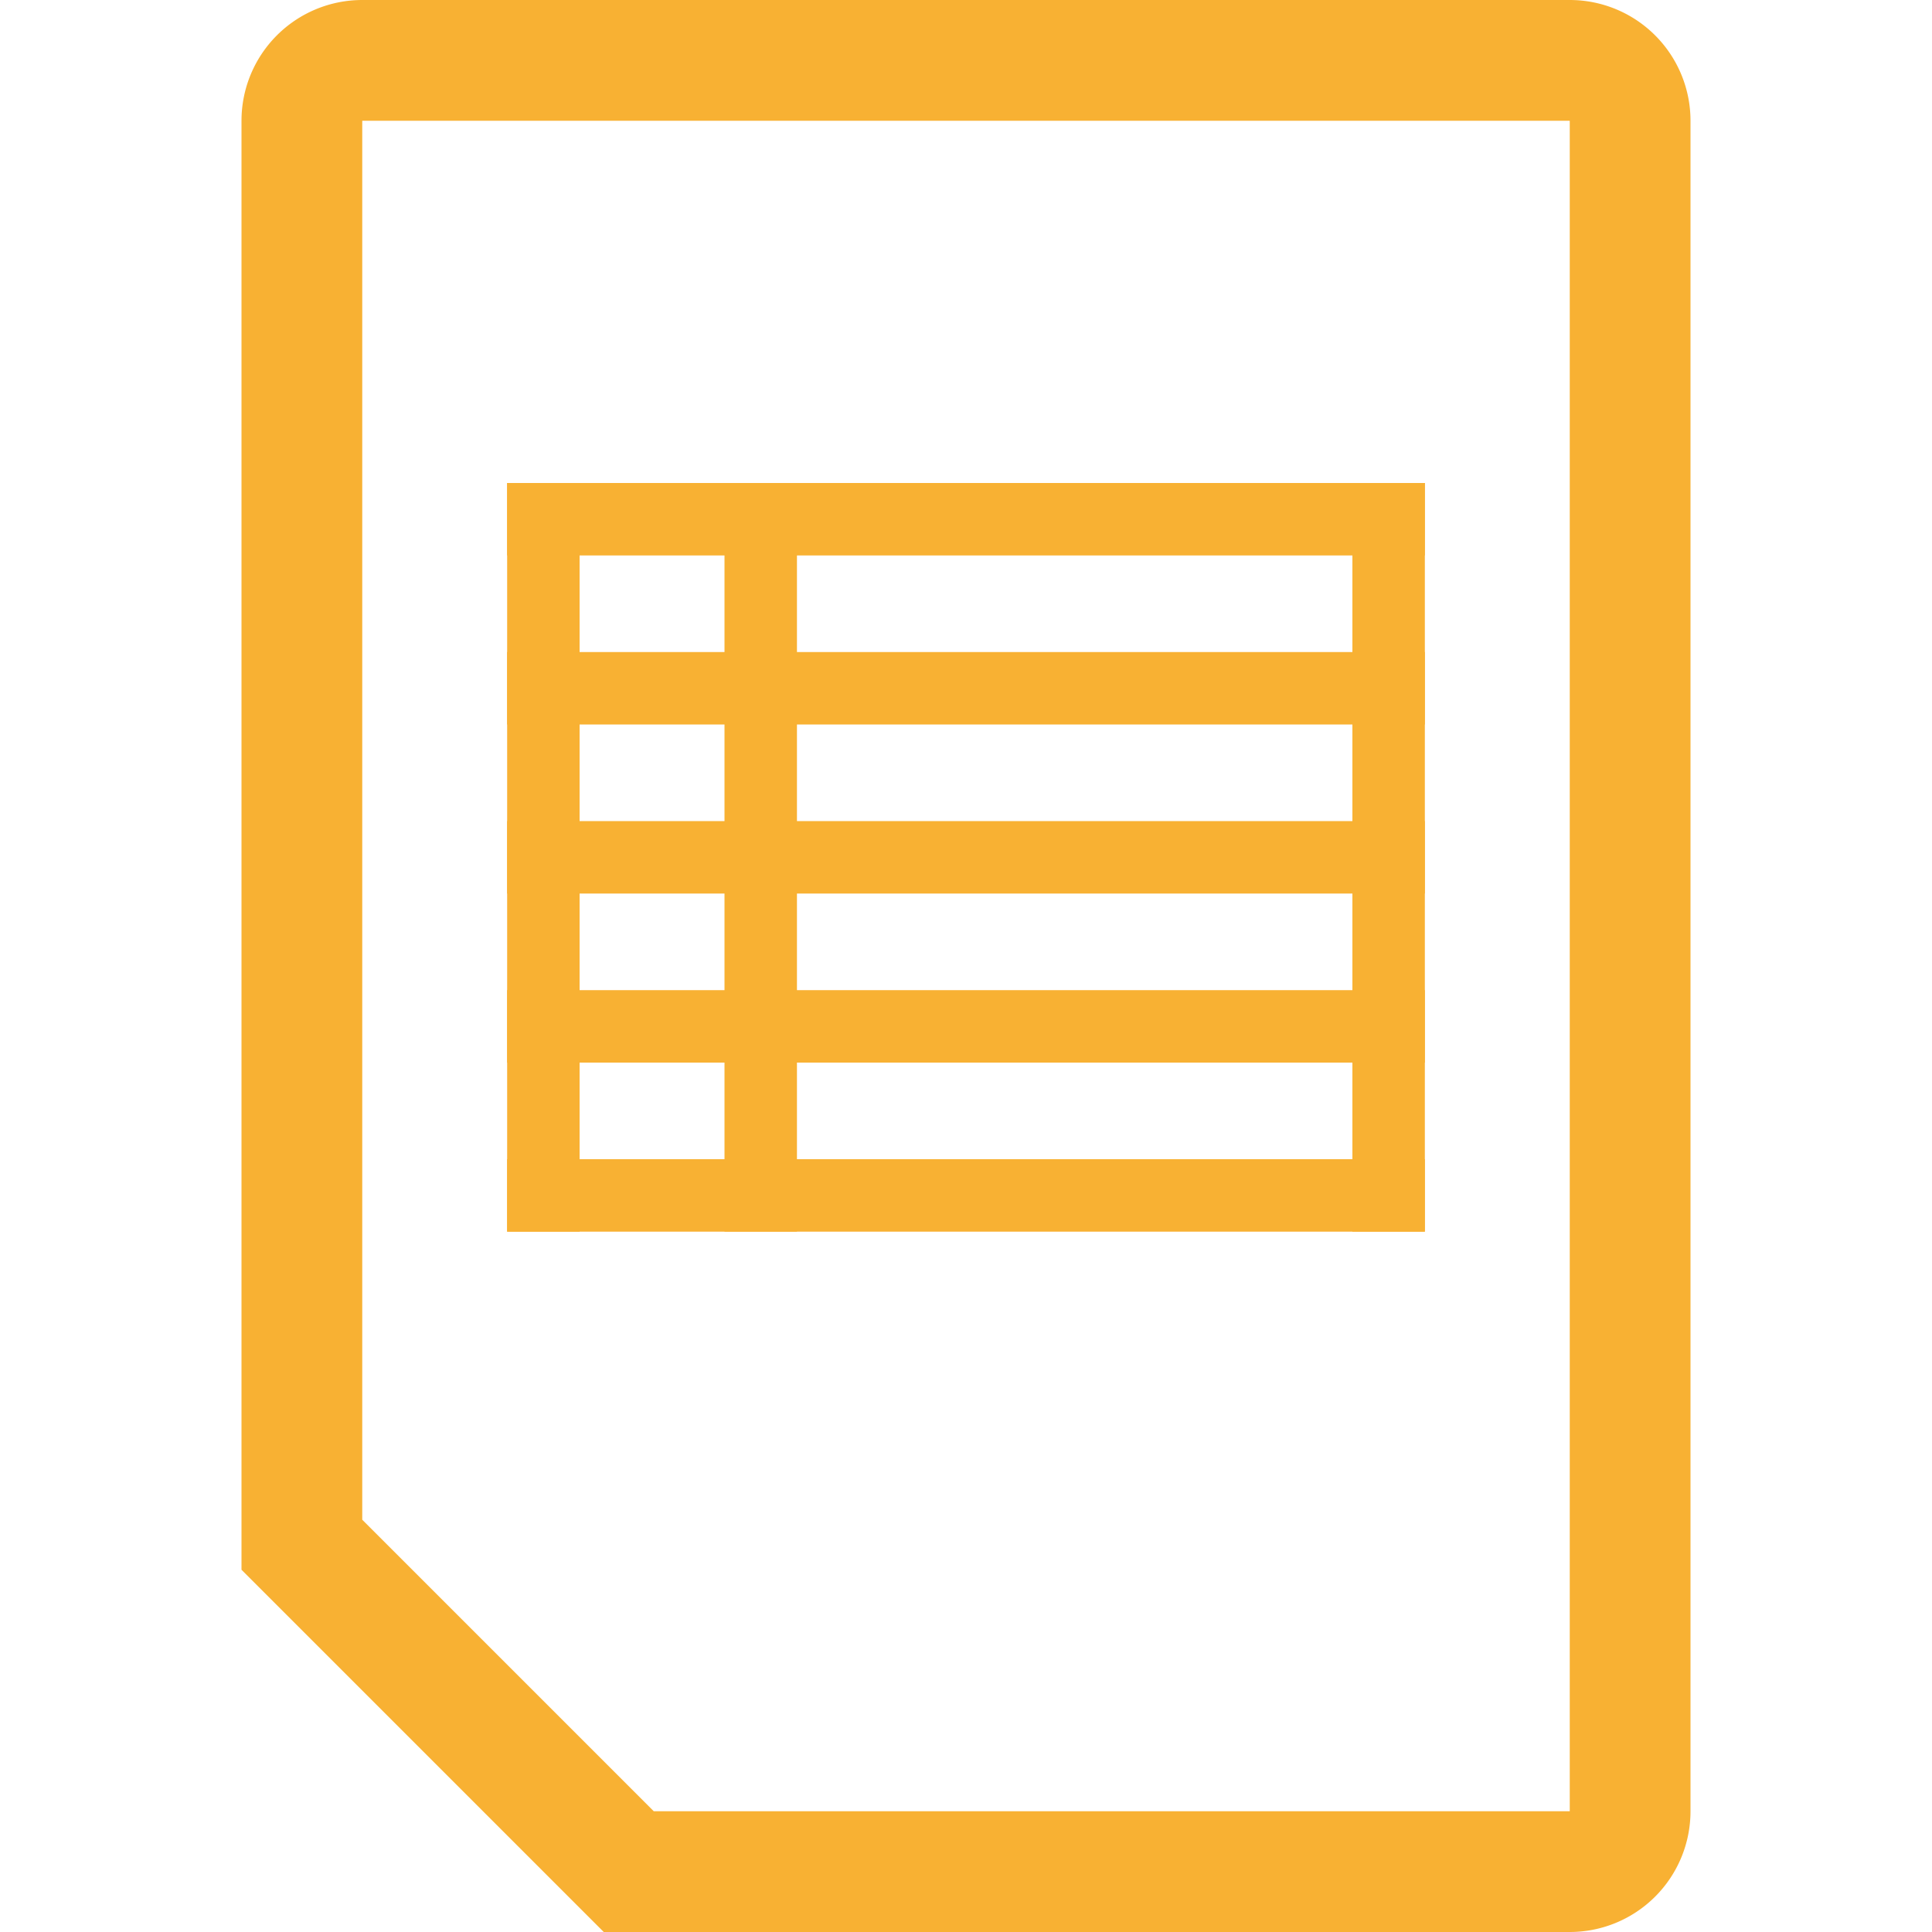 <svg id="Layer_1" data-name="Layer 1" xmlns="http://www.w3.org/2000/svg" width="80" height="80" viewBox="0 0 80 80"><defs><style>.cls-1{fill:#f8b133;}</style></defs><title>Spreadsheet</title><rect class="cls-1" x="21" y="48" width="38" height="3"/><rect class="cls-1" x="21" y="41" width="38" height="3"/><rect class="cls-1" x="21" y="34" width="38" height="3"/><rect class="cls-1" x="21" y="27" width="38" height="3"/><rect class="cls-1" x="21" y="20" width="38" height="3"/><rect class="cls-1" x="7" y="34" width="31" height="3" transform="translate(-13 58) rotate(-90)"/><rect class="cls-1" x="16" y="34" width="31" height="3" transform="translate(-4 67) rotate(-90)"/><rect class="cls-1" x="42" y="34" width="31" height="3" transform="translate(22 93) rotate(-90)"/><path class="cls-1" d="M65,5V75H27.071L15,62.929V5H65m0-5H15a5,5,0,0,0-5,5V65L25,80H65a5,5,0,0,0,5-5V5a5,5,0,0,0-5-5Z"/></svg>